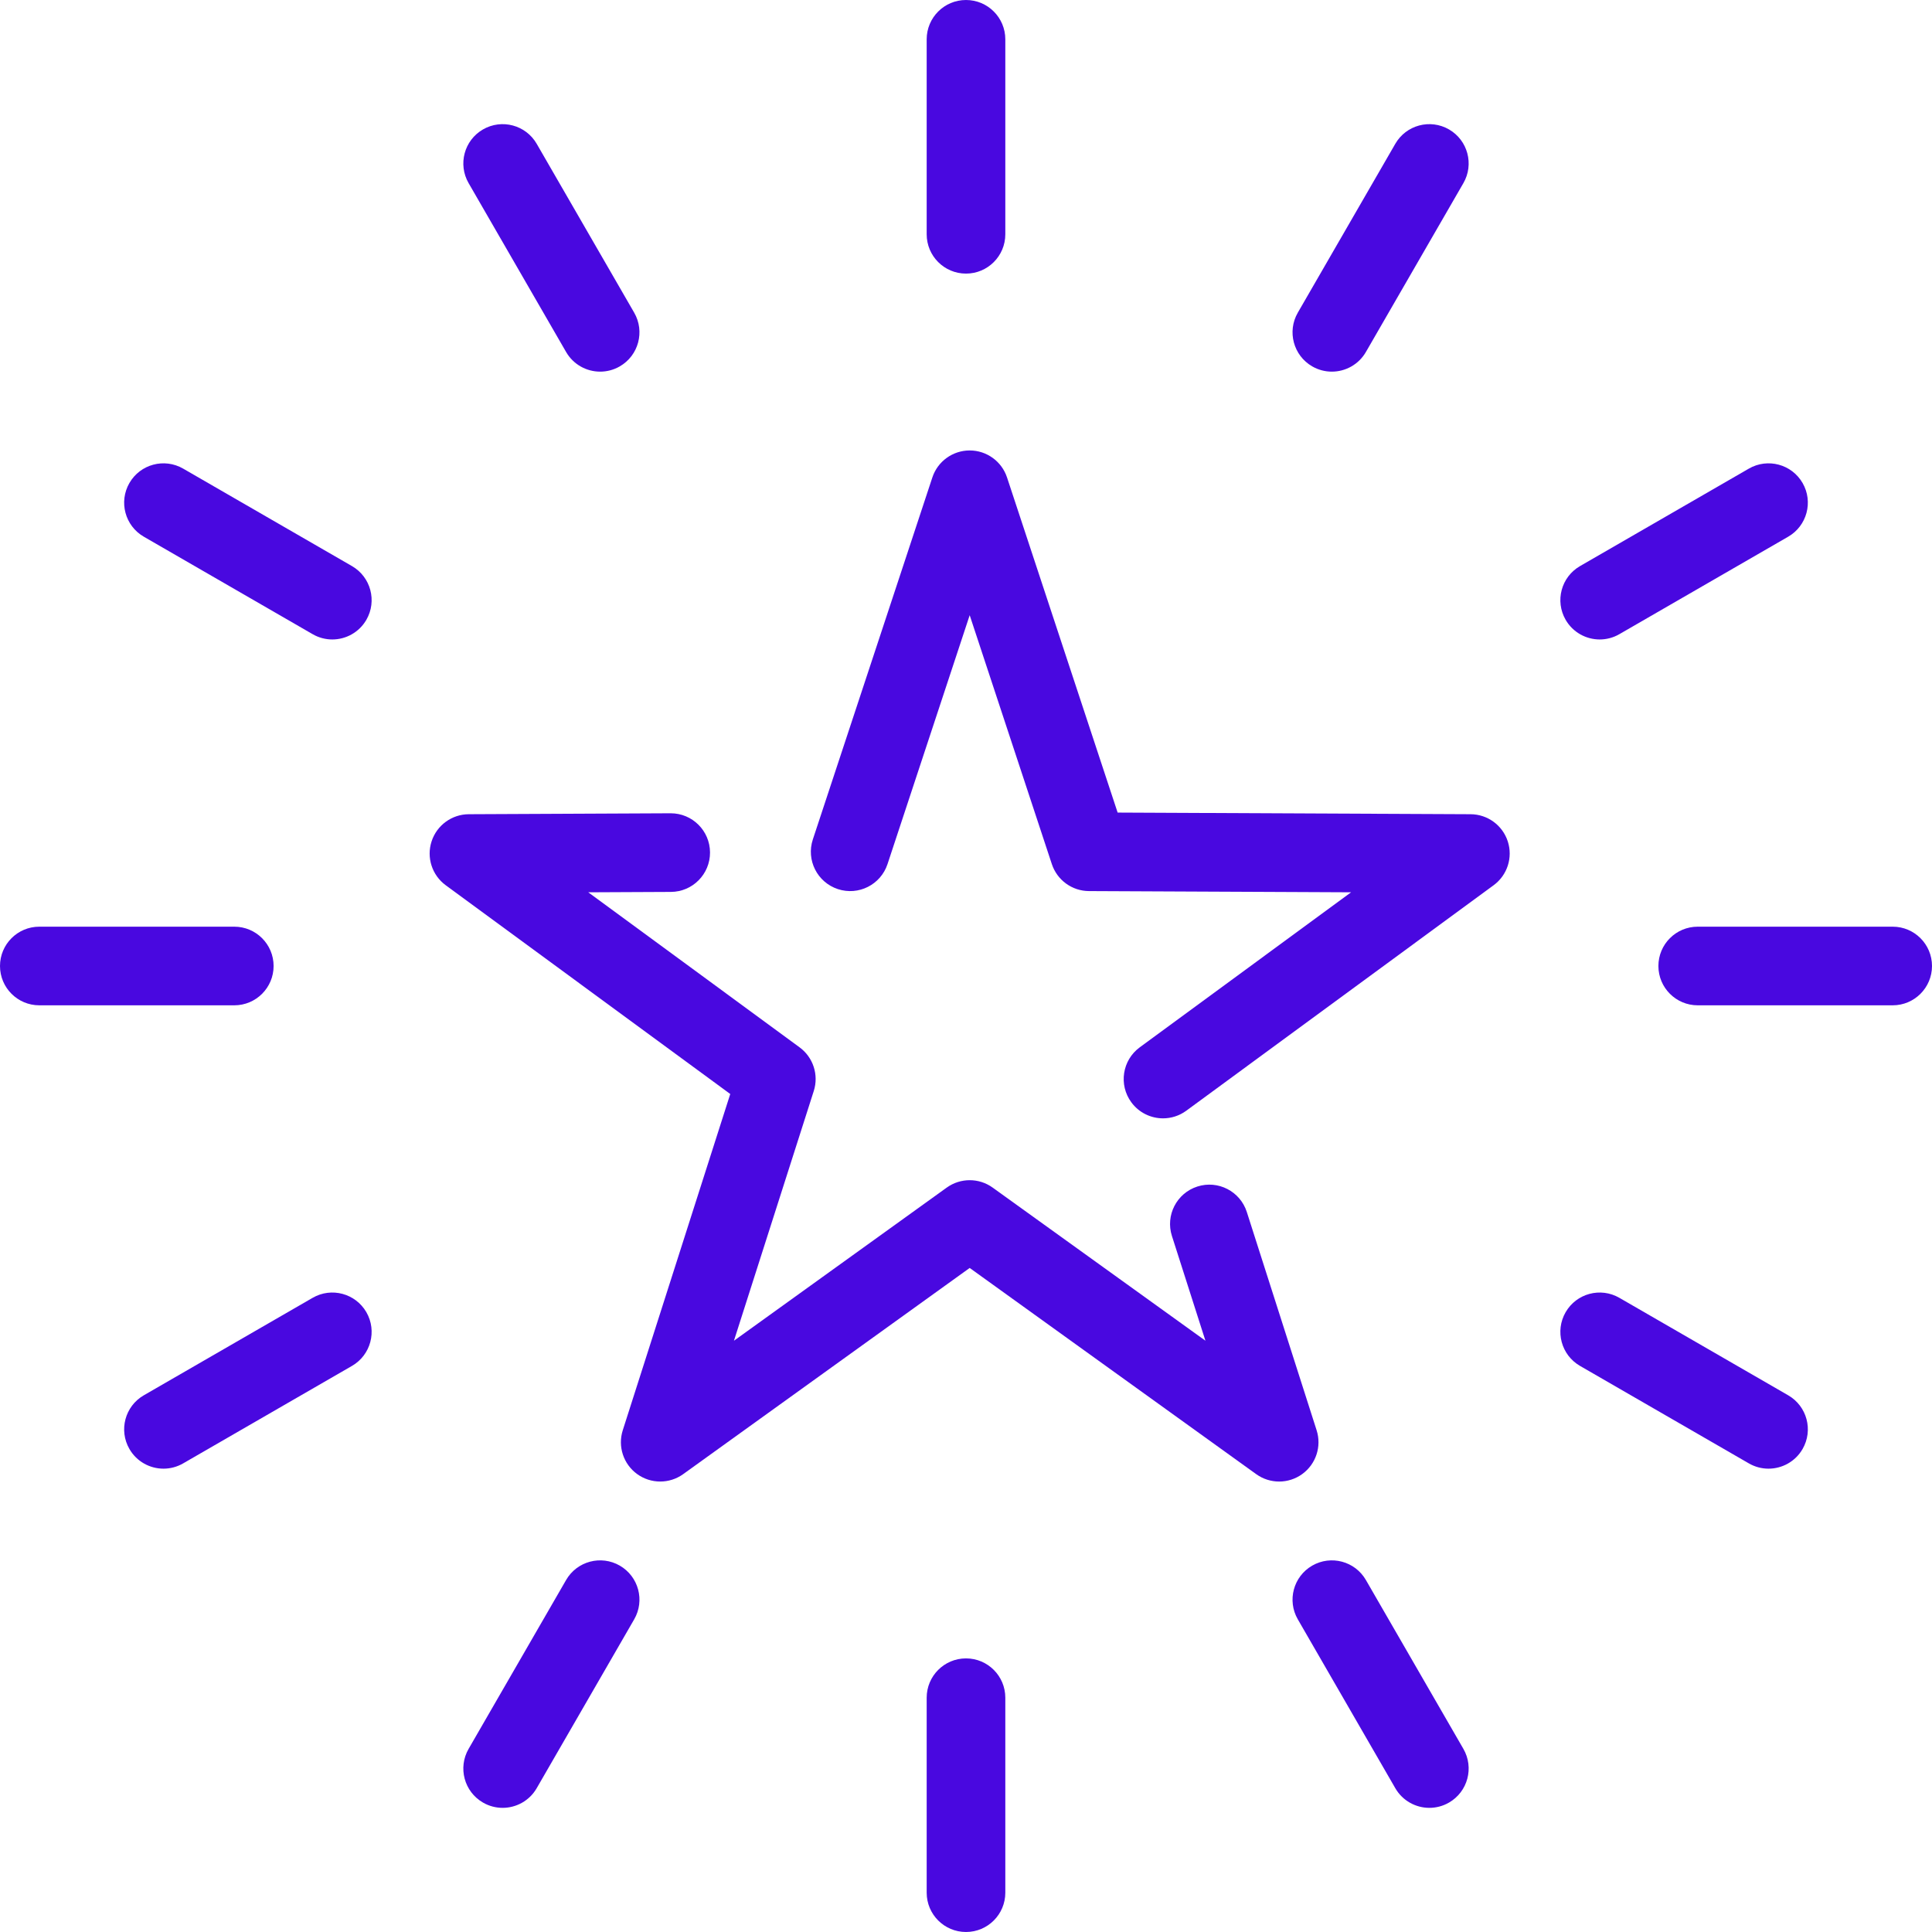 <?xml version="1.0"?>
<svg xmlns="http://www.w3.org/2000/svg" xmlns:xlink="http://www.w3.org/1999/xlink" version="1.1" id="Capa_1" x="0px" y="0px" viewBox="0 0 368.553 368.553" style="enable-background:new 0 0 368.553 368.553;" xml:space="preserve" width="512px" height="512px"><g><g>
	<path d="M251.16,272.838l-13.315-41.635c-1.262-3.946-5.487-6.123-9.428-4.859c-3.945,1.262-6.121,5.482-4.859,9.428l6.392,19.986   l-40.587-29.209c-2.617-1.883-6.145-1.883-8.762,0l-40.593,29.213l15.229-47.64c0.981-3.069-0.108-6.424-2.707-8.33l-40.311-29.575   l15.762-0.073c4.142-0.02,7.484-3.393,7.465-7.535c-0.02-4.13-3.373-7.465-7.499-7.465c-0.012,0-0.024,0-0.036,0l-38.483,0.179   c-3.236,0.015-6.098,2.104-7.098,5.183c-1,3.077,0.087,6.45,2.696,8.364l54.28,39.825l-20.504,64.145   c-0.985,3.082,0.117,6.449,2.736,8.352c2.617,1.9,6.161,1.908,8.788,0.02l54.655-39.333l54.654,39.333   c1.309,0.941,2.845,1.412,4.381,1.412c1.547,0,3.094-0.478,4.408-1.433C251.043,279.288,252.146,275.92,251.16,272.838z" data-original="#000000" class="active-path" data-old_color="#4908e0" fill="#4908e0"/>
	<path d="M280.528,155.322l-67.325-0.312l-21.1-63.931c-1.015-3.073-3.886-5.149-7.122-5.149s-6.107,2.076-7.122,5.148   l-22.799,69.055c-1.299,3.934,0.838,8.175,4.771,9.474c3.939,1.301,8.175-0.838,9.474-4.771l15.676-47.479l15.67,47.479   c1.011,3.062,3.863,5.135,7.087,5.149l49.997,0.231l-40.313,29.575c-3.34,2.45-4.061,7.144-1.61,10.483   c1.47,2.003,3.745,3.064,6.053,3.064c1.54-0.001,3.094-0.474,4.431-1.454l58.635-43.017c2.609-1.914,3.696-5.286,2.696-8.364   S283.765,155.337,280.528,155.322z" data-original="#000000" class="active-path" data-old_color="#4908e0" fill="#4908e0"/>
	<path d="M184.276,52.193c4.143,0,7.5-3.357,7.5-7.5V7.5c0-4.143-3.357-7.5-7.5-7.5s-7.5,3.357-7.5,7.5v37.193   C176.776,48.836,180.134,52.193,184.276,52.193z" data-original="#000000" class="active-path" data-old_color="#4908e0" fill="#4908e0"/>
	<path d="M107.989,67.144c1.39,2.406,3.91,3.751,6.502,3.751c1.272,0,2.563-0.324,3.743-1.006c3.587-2.071,4.816-6.658,2.745-10.245   l-18.597-32.21c-2.071-3.588-6.66-4.815-10.245-2.745c-3.587,2.071-4.816,6.658-2.745,10.245L107.989,67.144z" data-original="#000000" class="active-path" data-old_color="#4908e0" fill="#4908e0"/>
	<path d="M67.144,107.989l-32.21-18.597c-3.59-2.07-8.175-0.843-10.245,2.745c-2.071,3.587-0.842,8.174,2.745,10.245l32.21,18.597   c1.182,0.682,2.471,1.006,3.743,1.006c2.592,0,5.113-1.345,6.502-3.751C71.96,114.647,70.73,110.061,67.144,107.989z" data-original="#000000" class="active-path" data-old_color="#4908e0" fill="#4908e0"/>
	<path d="M52.193,184.276c0-4.143-3.357-7.5-7.5-7.5H7.5c-4.143,0-7.5,3.357-7.5,7.5s3.357,7.5,7.5,7.5h37.193   C48.836,191.776,52.193,188.419,52.193,184.276z" data-original="#000000" class="active-path" data-old_color="#4908e0" fill="#4908e0"/>
	<path d="M59.644,247.573l-32.21,18.597c-3.587,2.071-4.816,6.658-2.745,10.245c1.39,2.406,3.91,3.751,6.502,3.751   c1.272,0,2.563-0.324,3.743-1.006l32.21-18.597c3.587-2.071,4.816-6.658,2.745-10.245   C67.816,246.731,63.229,245.503,59.644,247.573z" data-original="#000000" class="active-path" data-old_color="#4908e0" fill="#4908e0"/>
	<path d="M118.234,298.664c-3.59-2.071-8.175-0.843-10.245,2.745l-18.597,32.21c-2.071,3.587-0.842,8.174,2.745,10.245   c1.182,0.682,2.471,1.006,3.743,1.006c2.592,0,5.113-1.345,6.502-3.751l18.597-32.21   C123.051,305.322,121.821,300.735,118.234,298.664z" data-original="#000000" class="active-path" data-old_color="#4908e0" fill="#4908e0"/>
	<path d="M184.276,316.359c-4.143,0-7.5,3.357-7.5,7.5v37.193c0,4.143,3.357,7.5,7.5,7.5s7.5-3.357,7.5-7.5v-37.193   C191.776,319.717,188.419,316.359,184.276,316.359z" data-original="#000000" class="active-path" data-old_color="#4908e0" fill="#4908e0"/>
	<path d="M260.563,301.409c-2.072-3.588-6.659-4.815-10.245-2.745c-3.587,2.071-4.816,6.658-2.745,10.245l18.597,32.21   c1.39,2.406,3.91,3.751,6.502,3.751c1.272,0,2.563-0.324,3.743-1.006c3.587-2.071,4.816-6.658,2.745-10.245L260.563,301.409z" data-original="#000000" class="active-path" data-old_color="#4908e0" fill="#4908e0"/>
	<path d="M341.119,266.17l-32.21-18.597c-3.589-2.071-8.175-0.843-10.245,2.745c-2.071,3.587-0.842,8.174,2.745,10.245l32.21,18.597   c1.182,0.682,2.471,1.006,3.743,1.006c2.592,0,5.113-1.345,6.502-3.751C345.936,272.828,344.706,268.241,341.119,266.17z" data-original="#000000" class="active-path" data-old_color="#4908e0" fill="#4908e0"/>
	<path d="M361.053,176.776h-37.193c-4.143,0-7.5,3.357-7.5,7.5s3.357,7.5,7.5,7.5h37.193c4.143,0,7.5-3.357,7.5-7.5   S365.195,176.776,361.053,176.776z" data-original="#000000" class="active-path" data-old_color="#4908e0" fill="#4908e0"/>
	<path d="M305.166,121.985c1.272,0,2.563-0.324,3.743-1.006l32.21-18.597c3.587-2.071,4.816-6.658,2.745-10.245   c-2.072-3.588-6.659-4.814-10.245-2.745l-32.21,18.597c-3.587,2.071-4.816,6.658-2.745,10.245   C300.054,120.641,302.574,121.985,305.166,121.985z" data-original="#000000" class="active-path" data-old_color="#4908e0" fill="#4908e0"/>
	<path d="M250.318,69.889c1.182,0.682,2.471,1.006,3.743,1.006c2.592,0,5.113-1.345,6.502-3.751l18.597-32.21   c2.071-3.587,0.842-8.174-2.745-10.245c-3.589-2.071-8.176-0.843-10.245,2.745l-18.597,32.21   C245.502,63.23,246.731,67.817,250.318,69.889z" data-original="#000000" class="active-path" data-old_color="#4908e0" fill="#4908e0"/>
</g></g> </svg>
